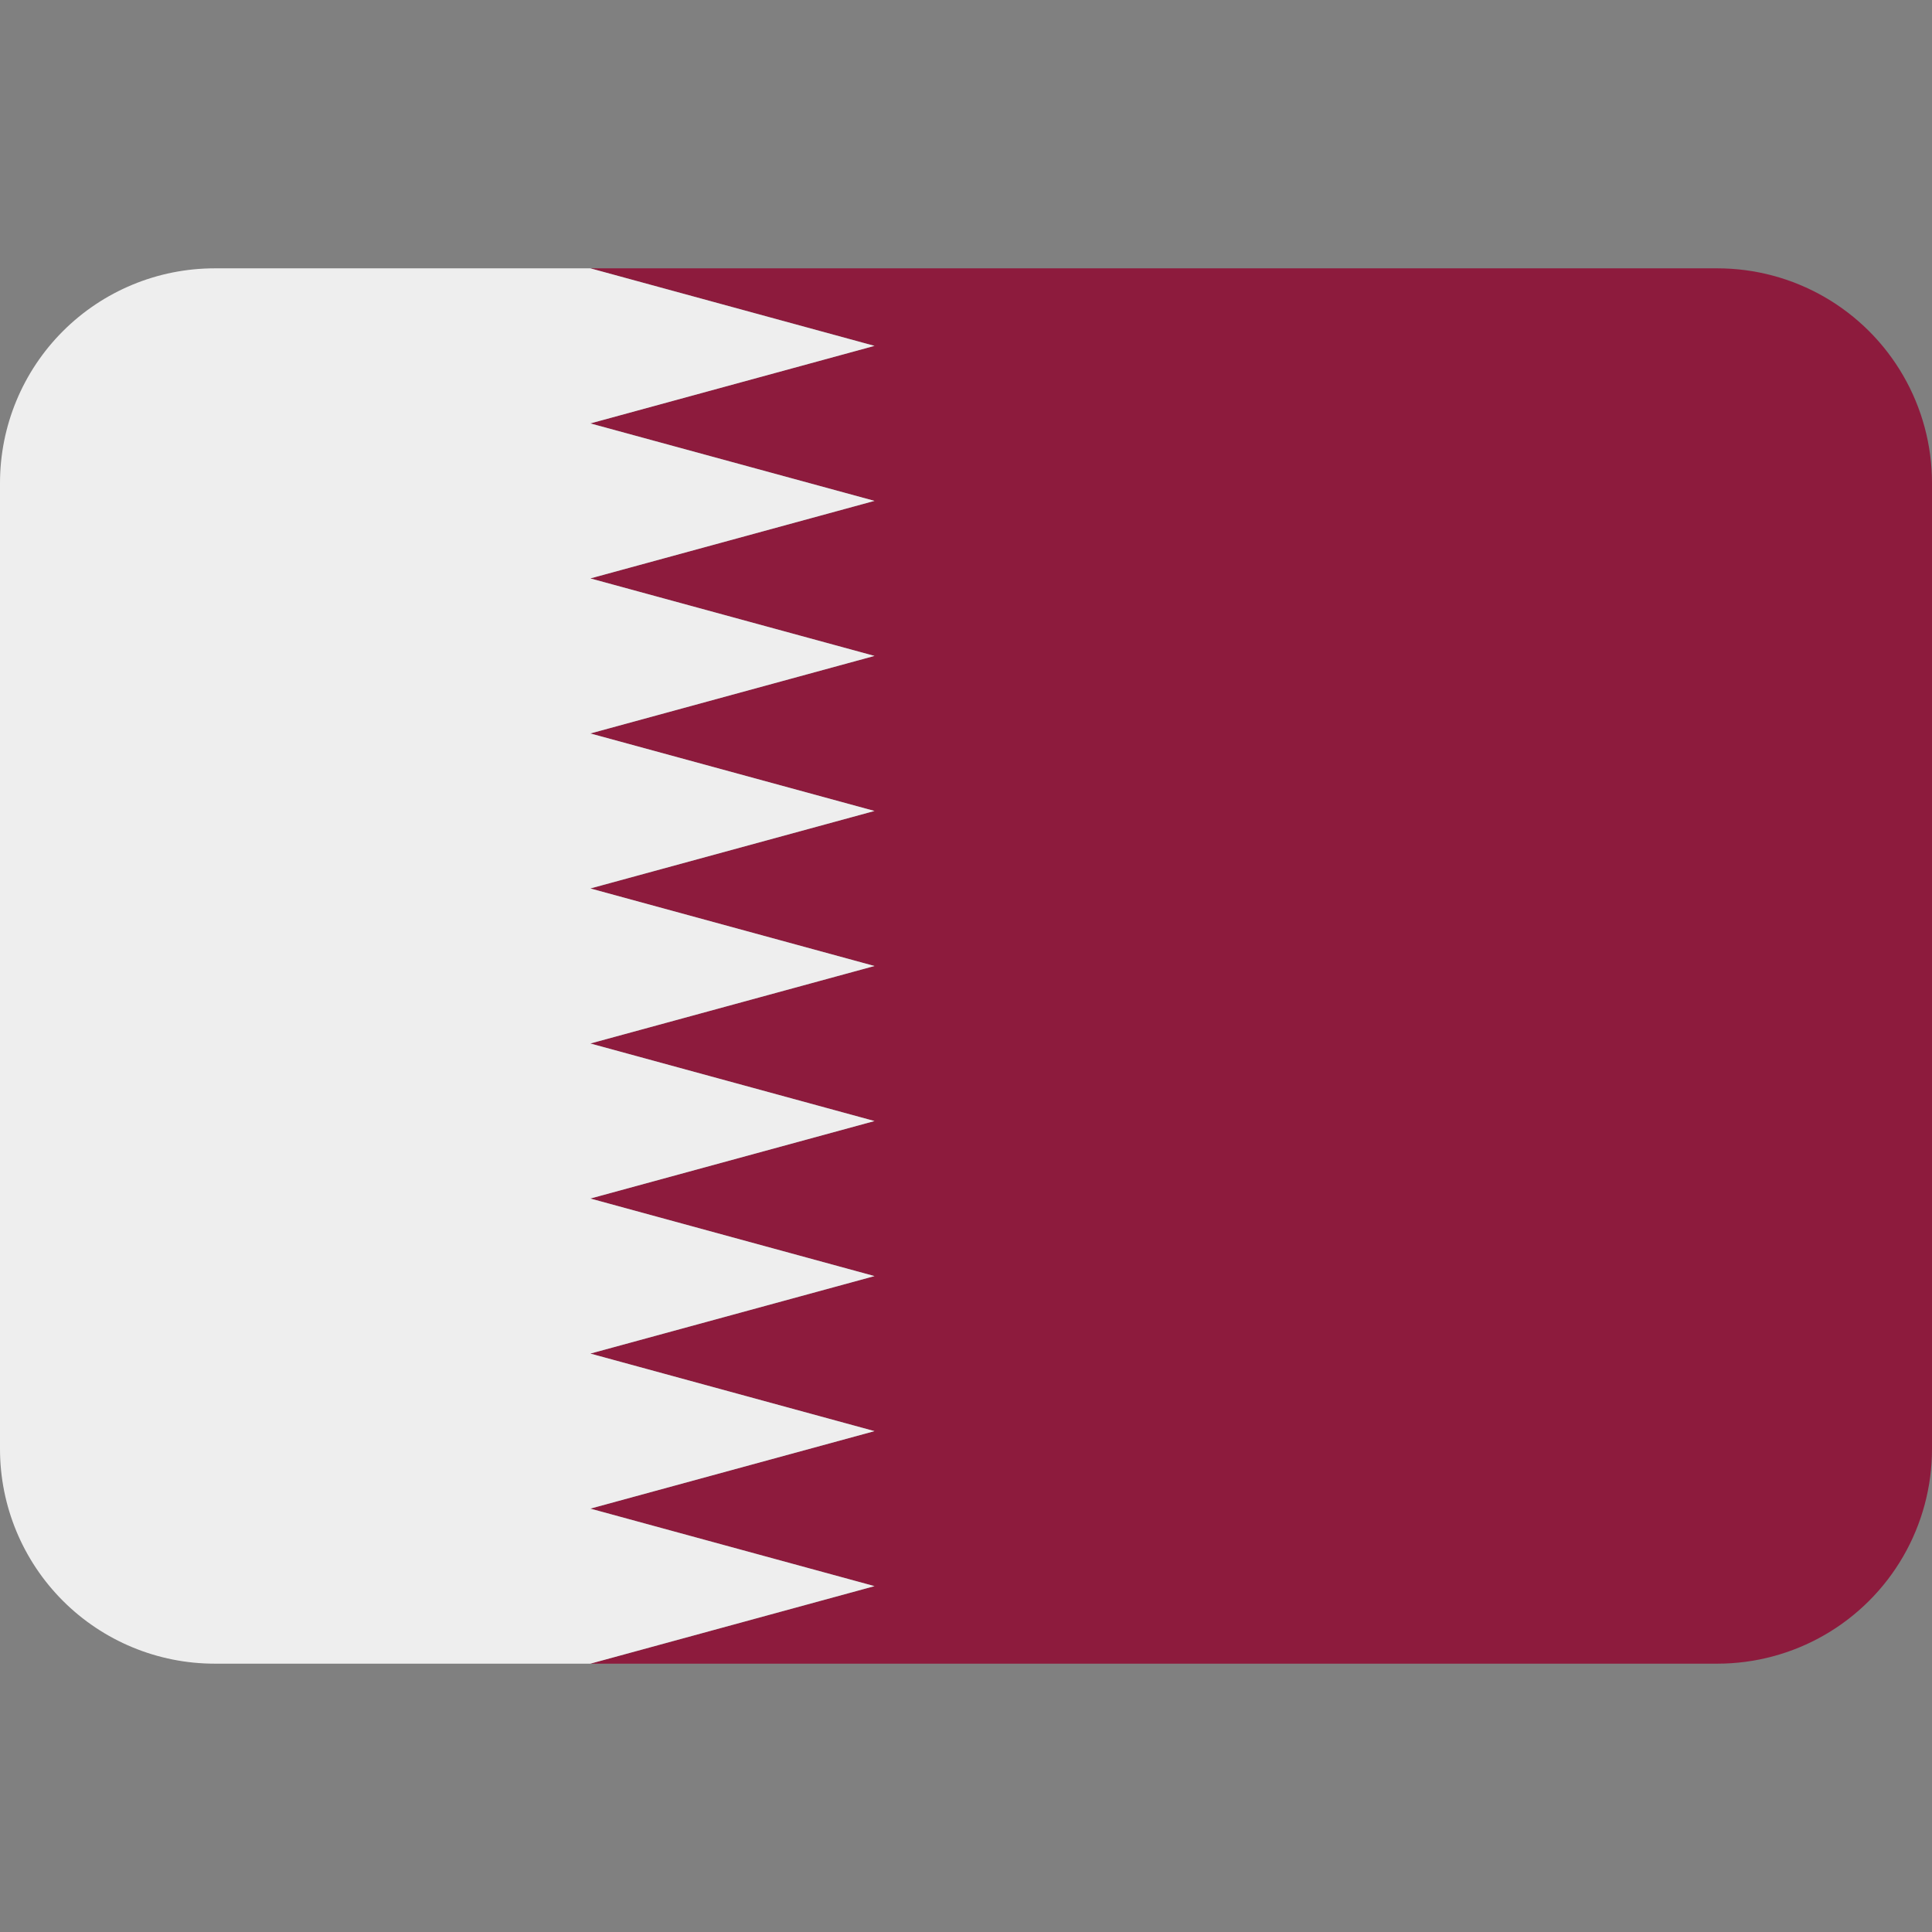 <svg xmlns="http://www.w3.org/2000/svg" viewBox="0 0 45 45"><rect x="0" y="0" width="45" height="45" fill="#808080" stroke="none"/><defs><clipPath id="a"><path d="M4 31a4 4 0 0 1-4-4V9a4 4 0 0 1 4-4h28a4 4 0 0 1 4 4v18a4 4 0 0 1-4 4H4z"/></clipPath></defs><g clip-path="url(#a)" transform="matrix(1.25 0 0 -1.25 0 45)"><path d="M11 31l5.295-1.444L11 28.111l5.295-1.444L11 25.222l5.295-1.444L11 22.333l5.295-1.444L11 19.444 16.295 18 11 16.556l5.295-1.445L11 13.667l5.295-1.445L11 10.778l5.295-1.445L11 7.889l5.295-1.445L11 5h25v26H11z" fill="#8d1b3d"/><path d="M11 7.889l5.295 1.444L11 10.778l5.295 1.444L11 13.667l5.295 1.444L11 16.556 16.295 18 11 19.445l5.295 1.444L11 22.333l5.295 1.445L11 25.222l5.295 1.445L11 28.11l5.295 1.445L11 31H0V5h11l5.295 1.445L11 7.889z" fill="#eee"/></g></svg>